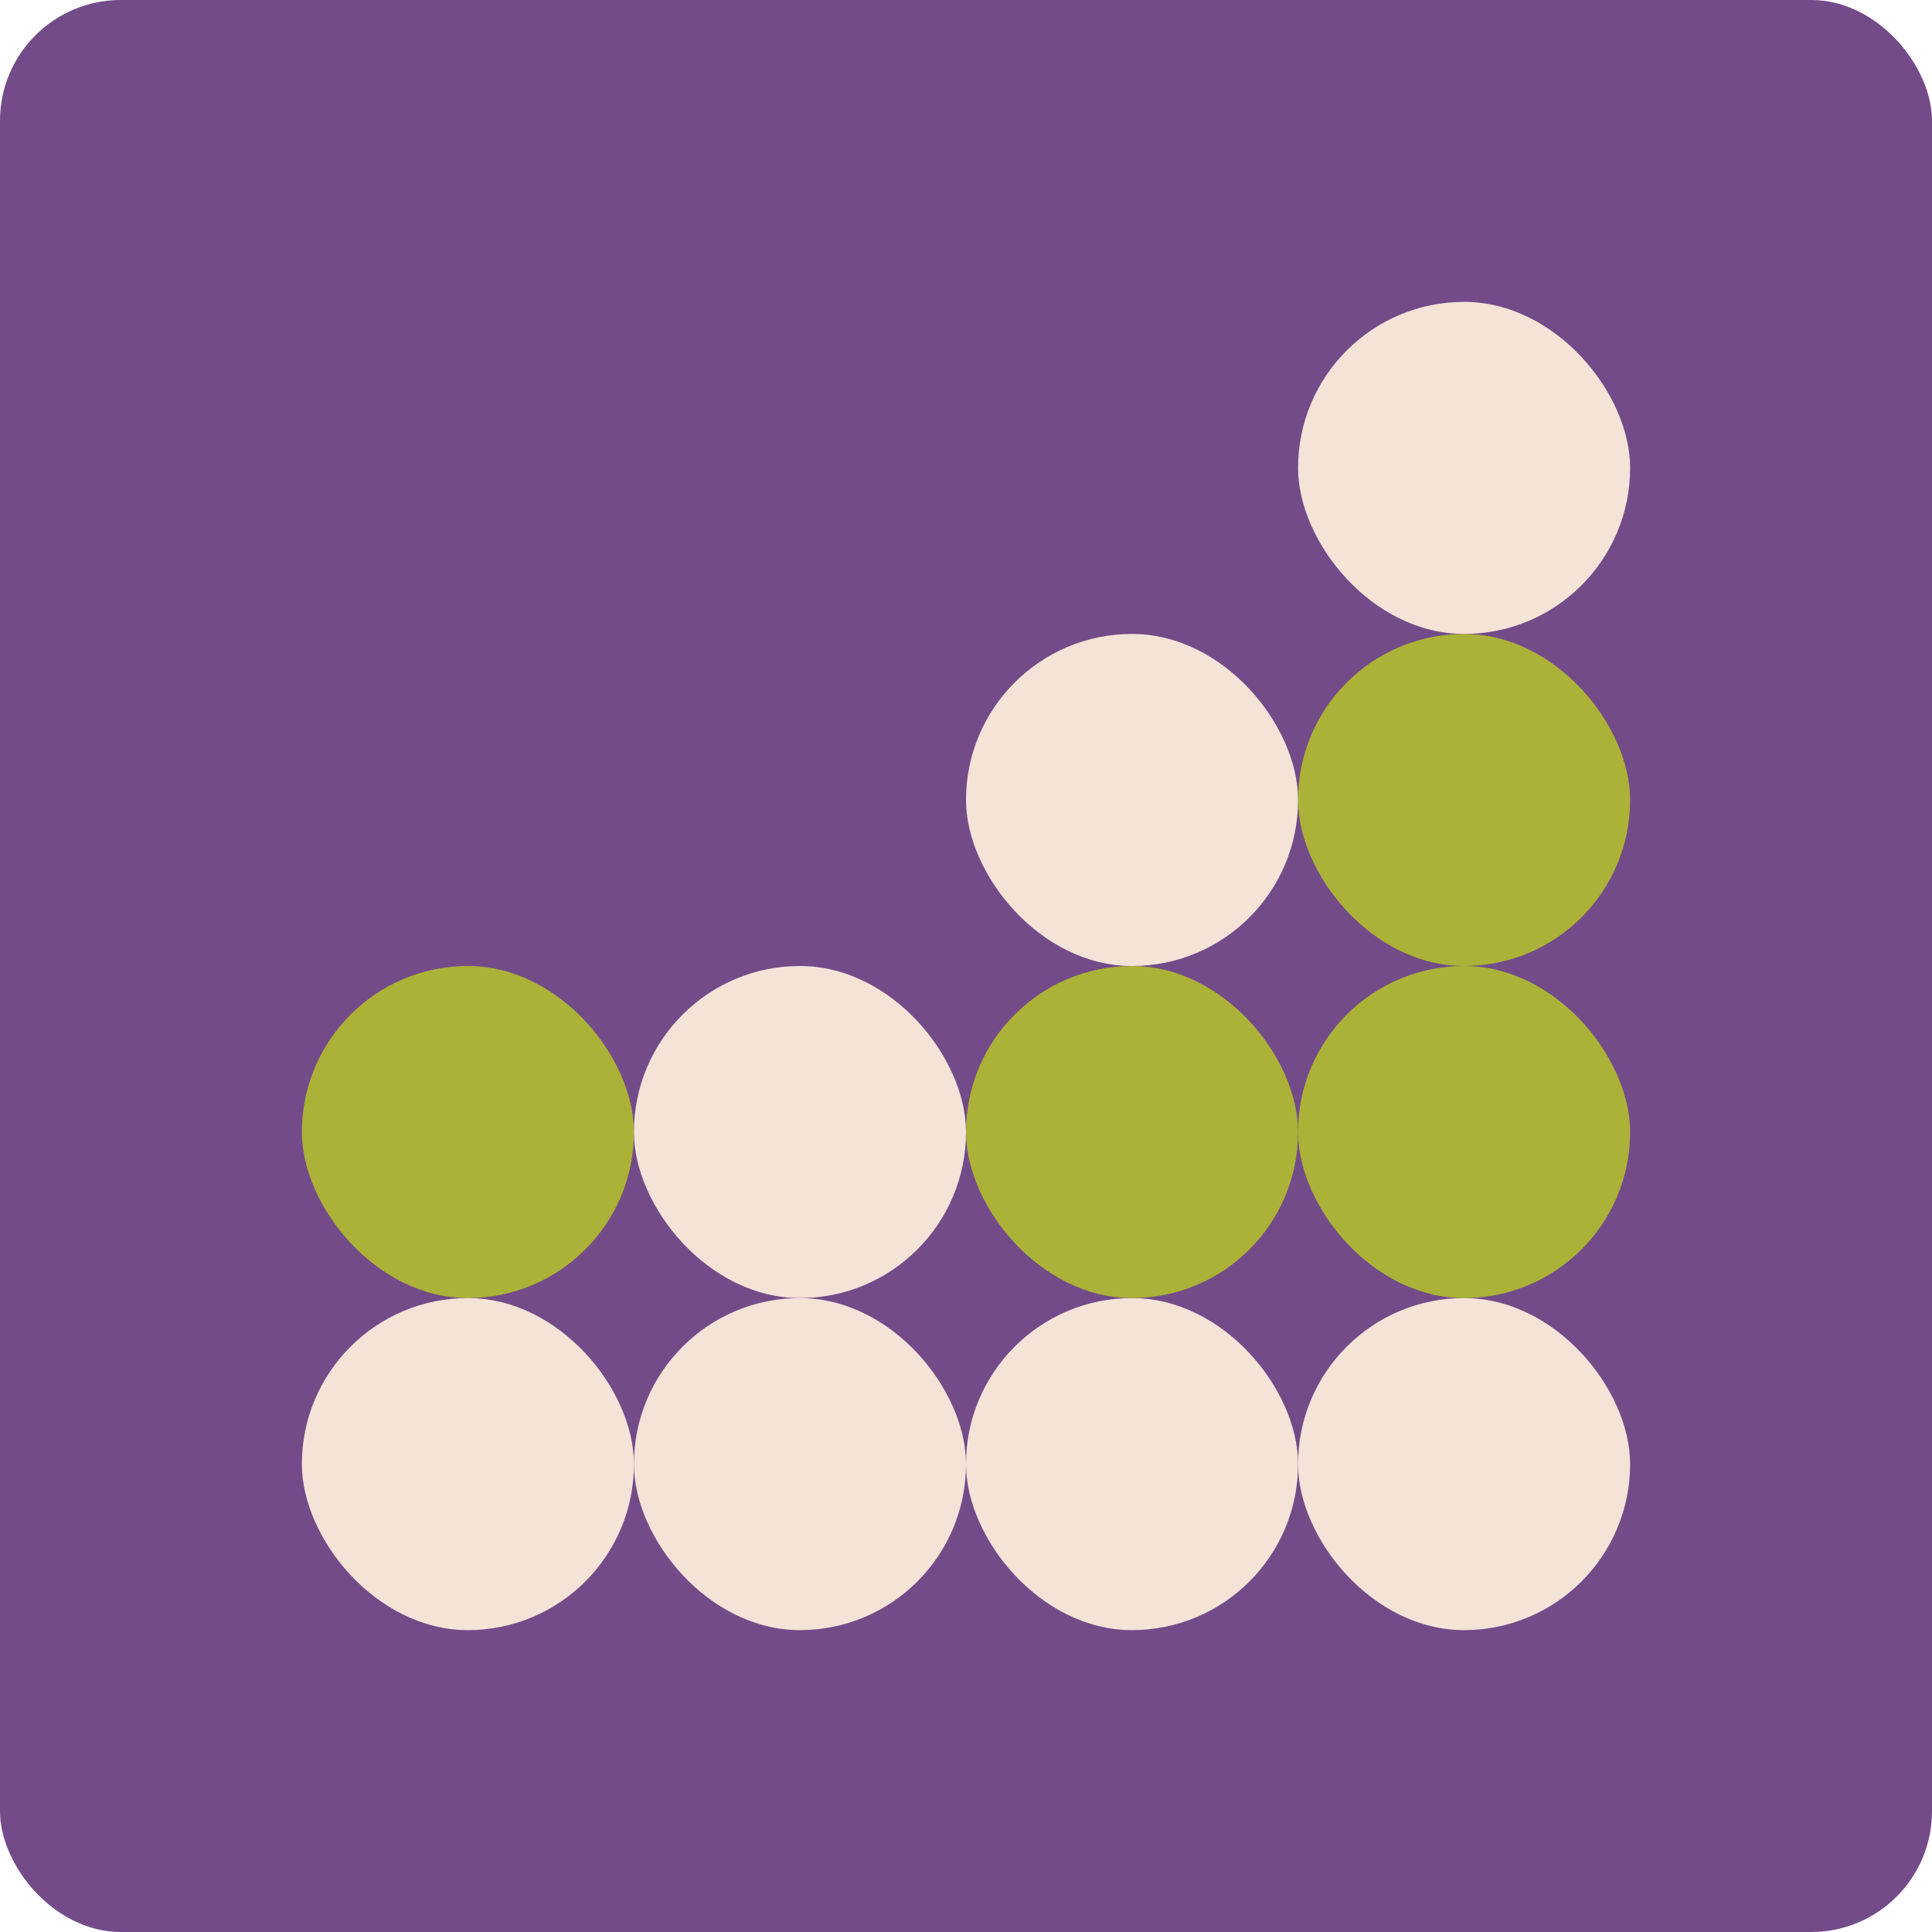 <?xml version="1.0" encoding="UTF-8" standalone="no"?>
<!-- Created with Inkscape (http://www.inkscape.org/) -->

<svg
   xmlns:dc="http://purl.org/dc/elements/1.1/"
   xmlns:cc="http://creativecommons.org/ns#"
   xmlns:rdf="http://www.w3.org/1999/02/22-rdf-syntax-ns#"
   xmlns:svg="http://www.w3.org/2000/svg"
   xmlns="http://www.w3.org/2000/svg"
   xmlns:sodipodi="http://sodipodi.sourceforge.net/DTD/sodipodi-0.dtd"
   xmlns:inkscape="http://www.inkscape.org/namespaces/inkscape"
   width="64"
   height="64"
   id="svg2"
   version="1.1"
   inkscape:version="0.91 r13725"
   sodipodi:docname="gnect.svg">
  <defs
     id="defs4">
    <clipPath
       id="clipPath-642183474">
      <g
         transform="translate(0,-1004.362)"
         id="g17">
        <path
           style="fill:#1890d0"
           inkscape:connector-curvature="0"
           d="m -24,13 c 0,1.105 -0.672,2 -1.5,2 -0.828,0 -1.5,-0.895 -1.5,-2 0,-1.105 0.672,-2 1.5,-2 0.828,0 1.5,0.895 1.5,2 z"
           transform="matrix(15.333,0,0,11.5,415,878.862)"
           id="path19" />
      </g>
    </clipPath>
  </defs>
  <sodipodi:namedview
     id="base"
     pagecolor="#ffffff"
     bordercolor="#666666"
     borderopacity="1.0"
     inkscape:pageopacity="0.0"
     inkscape:pageshadow="2"
     inkscape:zoom="5.0473542"
     inkscape:cx="4.9825844"
     inkscape:cy="49.460778"
     inkscape:document-units="px"
     inkscape:current-layer="layer1"
     showgrid="true"
     inkscape:object-paths="true"
     inkscape:snap-object-midpoints="true"
     inkscape:snap-center="true"
     inkscape:snap-bbox="true"
     inkscape:bbox-paths="true"
     inkscape:bbox-nodes="true"
     inkscape:snap-bbox-edge-midpoints="true"
     inkscape:snap-bbox-midpoints="true"
     inkscape:snap-intersection-paths="true"
     inkscape:object-nodes="true"
     inkscape:snap-smooth-nodes="true"
     inkscape:snap-midpoints="true"
     inkscape:snap-page="true"
     inkscape:window-width="696"
     inkscape:window-height="651"
     inkscape:window-x="630"
     inkscape:window-y="27"
     inkscape:window-maximized="0">
    <inkscape:grid
       empspacing="2"
       visible="true"
       enabled="true"
       snapvisiblegridlinesonly="true"
       type="xygrid"
       id="grid2987" />
  </sodipodi:namedview>
  <g
     inkscape:label="Layer 1"
     inkscape:groupmode="layer"
     id="layer1"
     transform="translate(0,-988.362)">
    <rect
       style="fill:#734b89;fill-opacity:1;stroke:none"
       id="rect4990"
       width="64"
       height="64"
       x="0"
       y="0"
       transform="translate(0,988.362)"
       ry="4" />
    <rect
       style="fill:#f4e3d7;fill-opacity:1;stroke:none;stroke-opacity:1"
       id="rect3417"
       width="11"
       height="11"
       x="43"
       y="998.362"
       ry="5.5" />
    <rect
       style="fill:#abb237;fill-opacity:1;stroke:none;stroke-opacity:1"
       id="rect3382"
       width="11"
       height="11"
       x="10"
       y="1020.362"
       ry="5.5" />
    <rect
       style="fill:#f4e3d7;fill-opacity:1;stroke:none;stroke-opacity:1"
       id="rect3399"
       width="11"
       height="11"
       x="10"
       y="1031.362"
       ry="5.5" />
    <rect
       style="fill:#f4e3d7;fill-opacity:1;stroke:none;stroke-opacity:1"
       id="rect3401"
       width="11"
       height="11"
       x="21"
       y="1020.362"
       ry="5.5" />
    <rect
       style="fill:#f4e3d7;fill-opacity:1;stroke:none;stroke-opacity:1"
       id="rect3403"
       width="11"
       height="11"
       x="21"
       y="1031.362"
       ry="5.5" />
    <rect
       style="fill:#f4e3d7;fill-opacity:1;stroke:none;stroke-opacity:1"
       id="rect3405"
       width="11"
       height="11"
       x="32"
       y="1031.362"
       ry="5.5" />
    <rect
       style="fill:#abb237;fill-opacity:1;stroke:none;stroke-opacity:1"
       id="rect3407"
       width="11"
       height="11"
       x="32"
       y="1020.362"
       ry="5.5" />
    <rect
       style="fill:#f4e3d7;fill-opacity:1;stroke:none;stroke-opacity:1"
       id="rect3409"
       width="11"
       height="11"
       x="43"
       y="1031.362"
       ry="5.5" />
    <rect
       style="fill:#abb237;fill-opacity:1;stroke:none;stroke-opacity:1"
       id="rect3411"
       width="11"
       height="11"
       x="43"
       y="1020.362"
       ry="5.5" />
    <rect
       style="fill:#f4e3d7;fill-opacity:1;stroke:none;stroke-opacity:1"
       id="rect3413"
       width="11"
       height="11"
       x="32"
       y="1009.362"
       ry="5.5" />
    <rect
       style="fill:#abb237;fill-opacity:1;stroke:none;stroke-opacity:1"
       id="rect3415"
       width="11"
       height="11"
       x="43"
       y="1009.362"
       ry="5.5" />
  </g>
</svg>

